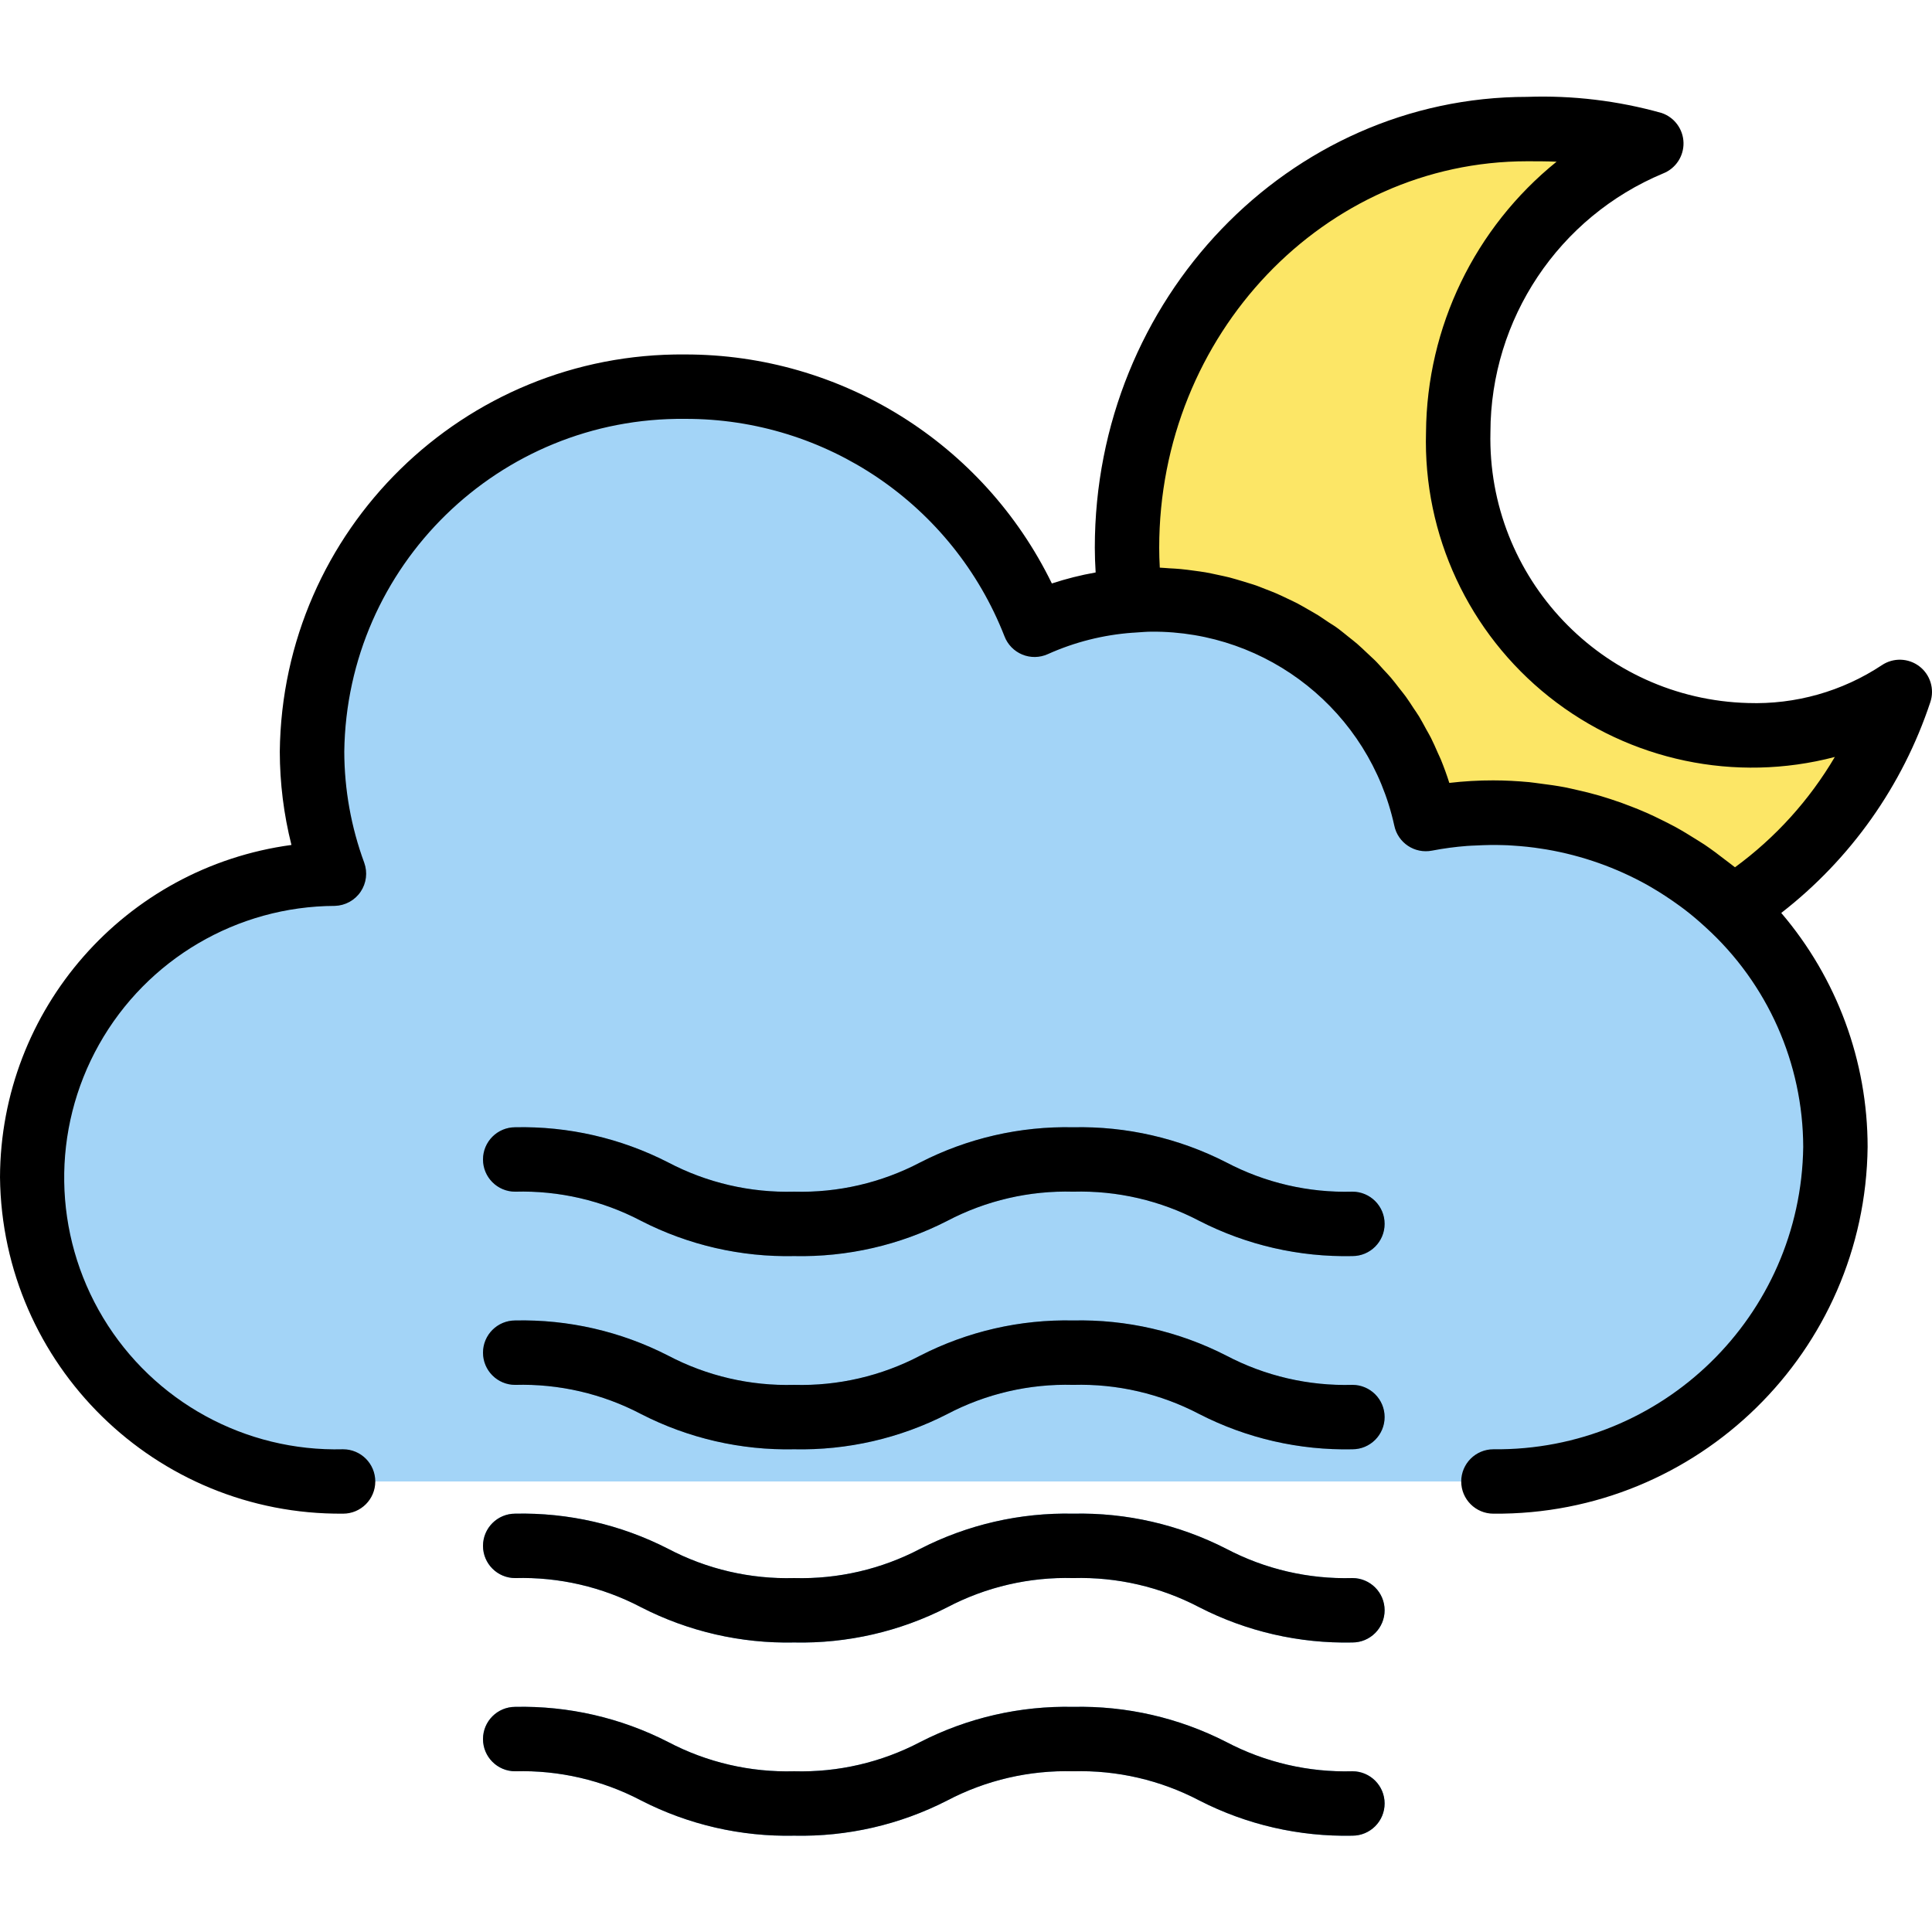 <svg height="479pt" viewBox="0 -23 479.997 479" width="479pt" xmlns="http://www.w3.org/2000/svg"><path d="m434.289 159.188c-40.672-.934-72.895-34.641-72-75.309.035-31.414 18.973-59.719 48-71.73-10.043-2.77-20.449-3.98-30.855-3.582-54.922 0-99.434 46.559-99.434 104 0 57.438 44.512 104 99.434 104 42.41-.094 79.871-27.668 92.566-68.137-11.152 7.406-24.328 11.168-37.711 10.758zm0 0" fill="#fce666"/><path d="m371.031 344.566c30.172.723 58.363-14.957 73.66-40.969 15.297-26.016 15.297-58.273 0-84.289-15.297-26.012-43.488-41.691-73.66-40.969-5.641.004-11.266.555-16.801 1.648-6.926-32.023-35.371-54.789-68.133-54.535-10.02.004-19.918 2.145-29.043 6.281-16.062-41.289-59.039-65.5-102.676-57.844-43.641 7.656-75.809 45.047-76.859 89.34.023 10.352 1.859 20.617 5.426 30.336-27.145.16-52.117 14.875-65.402 38.547-13.289 23.672-12.848 52.652 1.152 75.91 14 23.254 39.406 37.207 66.543 36.543" fill="#a3d4f7"/><g fill="#60a2d7"><path d="m336 432.566c-13.203.285-26.27-2.715-38.023-8.738-9.648-5.066-20.438-7.57-31.328-7.262-10.891-.305-21.676 2.195-31.32 7.262-11.754 6.023-24.82 9.023-38.023 8.738-13.199.285-26.262-2.715-38.008-8.738-9.637-5.066-20.414-7.566-31.297-7.262-4.418 0-8-3.582-8-8 0-4.418 3.582-8 8-8 13.195-.289 26.254 2.715 38 8.734 9.641 5.066 20.418 7.566 31.305 7.266 10.891.305 21.676-2.199 31.32-7.266 11.754-6.023 24.82-9.023 38.023-8.734 13.207-.289 26.273 2.715 38.031 8.734 9.645 5.066 20.43 7.57 31.32 7.266 4.418 0 8 3.582 8 8 0 4.418-3.582 8-8 8zm0 0"/><path d="m336 336.566c-13.203.285-26.27-2.715-38.023-8.738-9.648-5.066-20.438-7.57-31.328-7.262-10.891-.305-21.676 2.195-31.32 7.262-11.754 6.023-24.82 9.023-38.023 8.738-13.199.285-26.262-2.715-38.008-8.738-9.637-5.066-20.414-7.566-31.297-7.262-4.418 0-8-3.582-8-8 0-4.418 3.582-8 8-8 13.195-.289 26.254 2.715 38 8.734 9.641 5.066 20.418 7.566 31.305 7.266 10.891.305 21.676-2.199 31.32-7.266 11.754-6.023 24.82-9.023 38.023-8.734 13.207-.289 26.273 2.715 38.031 8.734 9.645 5.066 20.43 7.57 31.32 7.266 4.418 0 8 3.582 8 8 0 4.418-3.582 8-8 8zm0 0"/><path d="m336 288.566c-13.203.285-26.27-2.715-38.023-8.738-9.648-5.066-20.438-7.57-31.328-7.262-10.891-.305-21.676 2.195-31.32 7.262-11.754 6.023-24.82 9.023-38.023 8.738-13.199.285-26.262-2.715-38.008-8.738-9.637-5.066-20.414-7.566-31.297-7.262-4.418 0-8-3.582-8-8 0-4.418 3.582-8 8-8 13.195-.289 26.254 2.715 38 8.734 9.641 5.066 20.418 7.566 31.305 7.266 10.891.305 21.676-2.199 31.32-7.266 11.754-6.023 24.82-9.023 38.023-8.734 13.207-.289 26.273 2.715 38.031 8.734 9.645 5.066 20.43 7.57 31.32 7.266 4.418 0 8 3.582 8 8 0 4.418-3.582 8-8 8zm0 0"/><path d="m336 384.566c-13.203.285-26.27-2.715-38.023-8.738-9.648-5.066-20.438-7.57-31.328-7.262-10.891-.305-21.676 2.195-31.32 7.262-11.754 6.023-24.82 9.023-38.023 8.738-13.199.285-26.262-2.715-38.008-8.738-9.637-5.066-20.414-7.566-31.297-7.262-4.418 0-8-3.582-8-8 0-4.418 3.582-8 8-8 13.195-.289 26.254 2.715 38 8.734 9.641 5.066 20.418 7.566 31.305 7.266 10.891.305 21.676-2.199 31.32-7.266 11.754-6.023 24.82-9.023 38.023-8.734 13.207-.289 26.273 2.715 38.031 8.734 9.645 5.066 20.43 7.57 31.32 7.266 4.418 0 8 3.582 8 8 0 4.418-3.582 8-8 8zm0 0"/></g><path d="m85.238 352.566c4.422 0 8-3.582 8-8 0-4.418-3.578-8-8-8-24.289.641-47.055-11.824-59.598-32.637-12.547-20.812-12.938-46.762-1.027-67.941 11.91-21.184 34.285-34.332 58.586-34.422 2.57-.074 4.949-1.379 6.391-3.504 1.445-2.129 1.777-4.82.898-7.234-3.254-8.84-4.93-18.18-4.953-27.598.621-46.18 38.484-83.148 84.664-82.664 35.059-.098 66.578 21.352 79.352 54 .785 2.062 2.383 3.711 4.422 4.555 2.039.844 4.336.809 6.348-.102 6.652-2.992 13.781-4.793 21.055-5.32h.09l.801-.055c1.27-.078 2.535-.207 3.824-.207 28.953-.207 54.105 19.875 60.309 48.16.887 4.305 5.074 7.09 9.387 6.238 2.883-.555 5.797-.945 8.727-1.168.746-.062 1.48-.07 2.223-.109 2.258-.121 4.512-.168 6.762-.09.742 0 1.48.062 2.215.105 2.465.152 4.922.398 7.359.797.387.059.801.105 1.168.18 8.832 1.512 17.344 4.52 25.16 8.895.496.281.977.574 1.465.863 1.953 1.152 3.84 2.402 5.688 3.719.672.48 1.344.953 1.992 1.457 1.816 1.383 3.555 2.871 5.242 4.426 15.371 13.973 24.16 33.77 24.215 54.543-.566 41.973-34.992 75.57-76.969 75.113-4.418 0-8 3.582-8 8 0 4.418 3.582 8 8 8 50.809.449 92.395-40.309 92.969-91.113-.008-21.312-7.617-41.926-21.457-58.137 17.258-13.395 30.148-31.617 37.031-52.352 1.102-3.25.004-6.844-2.727-8.926-2.73-2.078-6.484-2.188-9.328-.266-9.832 6.508-21.449 9.789-33.23 9.391-36.23-.977-64.848-31.07-64-67.305.047-28.105 16.957-53.438 42.895-64.262 3.133-1.23 5.16-4.289 5.074-7.652-.086-3.363-2.27-6.312-5.457-7.379-10.852-3.043-22.105-4.395-33.367-4-59.242 0-107.434 50.238-107.434 112 0 1.992.078 4 .207 6.16-3.688.652-7.32 1.566-10.879 2.734-16.984-34.84-52.367-56.93-91.129-56.895-55.02-.488-100.059 43.645-100.688 98.664.012 7.82.984 15.613 2.895 23.199-41.371 5.586-72.277 40.836-72.406 82.582.527 46.586 38.652 83.957 85.238 83.555zm294.195-336c2.359 0 4.797 0 7.293.109-20.324 16.414-32.23 41.074-32.438 67.203-.73 25.512 10.609 49.879 30.594 65.754 19.984 15.879 46.285 21.41 70.973 14.934-6.316 10.727-14.754 20.051-24.801 27.406-.215-.176-.445-.328-.664-.504-.543-.441-1.117-.84-1.68-1.281-1.719-1.344-3.465-2.645-5.262-3.863-.641-.422-1.305-.801-1.953-1.23-1.793-1.137-3.602-2.234-5.457-3.25-.719-.391-1.465-.758-2.199-1.133-1.832-.938-3.68-1.816-5.602-2.633-.797-.352-1.664-.695-2.504-1.023-1.844-.738-3.711-1.41-5.598-2.02-.922-.301-1.84-.59-2.777-.863-1.871-.543-3.766-1.016-5.688-1.438-.977-.219-1.945-.457-2.938-.648-2.008-.375-4-.656-6.078-.914-.914-.109-1.809-.262-2.727-.352-2.961-.27-5.938-.438-8.945-.438-3.645-.004-7.285.207-10.906.629-.613-1.941-1.309-3.855-2.07-5.727-.246-.602-.543-1.176-.801-1.77-.551-1.254-1.086-2.512-1.703-3.719-.352-.703-.762-1.367-1.137-2.055-.582-1.074-1.152-2.145-1.781-3.199-.449-.738-.953-1.434-1.426-2.152-.625-.945-1.223-1.898-1.887-2.809-.539-.738-1.113-1.434-1.672-2.145-.664-.855-1.312-1.719-2.016-2.543-.707-.824-1.25-1.371-1.883-2.059s-1.406-1.598-2.145-2.312c-.734-.711-1.375-1.293-2.07-1.941-.695-.648-1.504-1.434-2.289-2.113-.785-.68-1.488-1.199-2.23-1.801-.746-.598-1.602-1.305-2.402-1.91-.797-.609-1.598-1.098-2.398-1.602s-1.68-1.168-2.551-1.711c-.875-.543-1.672-.984-2.512-1.465-.84-.48-1.777-1.039-2.691-1.52-.91-.48-1.734-.848-2.605-1.266-.871-.414-1.871-.902-2.832-1.309-.961-.41-1.785-.715-2.688-1.066-.906-.352-1.969-.801-2.969-1.109-1-.312-1.824-.57-2.746-.844-.918-.27-2.055-.621-3.102-.895-.922-.23-1.855-.422-2.793-.625-1.07-.23-2.137-.469-3.199-.656-.938-.16-1.887-.277-2.832-.406-1.105-.152-2.215-.305-3.336-.406-.938-.09-1.879-.137-2.824-.188-.801-.047-1.602-.133-2.344-.16-.098-1.766-.145-3.367-.145-4.965 0-52.938 41.016-96 91.434-96zm0 0"/><path d="m128 416.566c10.883-.305 21.66 2.195 31.297 7.262 11.746 6.023 24.809 9.023 38.008 8.738 13.203.285 26.27-2.715 38.023-8.738 9.645-5.066 20.43-7.566 31.32-7.262 10.891-.309 21.68 2.195 31.328 7.262 11.754 6.023 24.82 9.023 38.023 8.738 4.418 0 8-3.582 8-8 0-4.418-3.582-8-8-8-10.891.305-21.676-2.199-31.32-7.266-11.758-6.02-24.824-9.023-38.031-8.734-13.203-.289-26.27 2.711-38.023 8.734-9.645 5.066-20.43 7.57-31.32 7.266-10.887.301-21.664-2.199-31.305-7.266-11.746-6.02-24.805-9.023-38-8.734-4.418 0-8 3.582-8 8 0 4.418 3.582 8 8 8zm0 0"/><path d="m128 320.566c10.883-.305 21.66 2.195 31.297 7.262 11.746 6.023 24.809 9.023 38.008 8.738 13.203.285 26.27-2.715 38.023-8.738 9.645-5.066 20.43-7.566 31.32-7.262 10.891-.309 21.68 2.195 31.328 7.262 11.754 6.023 24.82 9.023 38.023 8.738 4.418 0 8-3.582 8-8 0-4.418-3.582-8-8-8-10.891.305-21.676-2.199-31.32-7.266-11.758-6.02-24.824-9.023-38.031-8.734-13.203-.289-26.27 2.711-38.023 8.734-9.645 5.066-20.43 7.57-31.32 7.266-10.887.301-21.664-2.199-31.305-7.266-11.746-6.02-24.805-9.023-38-8.734-4.418 0-8 3.582-8 8 0 4.418 3.582 8 8 8zm0 0"/><path d="m128 272.566c10.883-.305 21.66 2.195 31.297 7.262 11.746 6.023 24.809 9.023 38.008 8.738 13.203.285 26.27-2.715 38.023-8.738 9.645-5.066 20.43-7.566 31.32-7.262 10.891-.309 21.68 2.195 31.328 7.262 11.754 6.023 24.82 9.023 38.023 8.738 4.418 0 8-3.582 8-8 0-4.418-3.582-8-8-8-10.891.305-21.676-2.199-31.32-7.266-11.758-6.02-24.824-9.023-38.031-8.734-13.203-.289-26.27 2.711-38.023 8.734-9.645 5.066-20.43 7.57-31.32 7.266-10.887.301-21.664-2.199-31.305-7.266-11.746-6.02-24.805-9.023-38-8.734-4.418 0-8 3.582-8 8 0 4.418 3.582 8 8 8zm0 0"/><path d="m128 368.566c10.883-.305 21.66 2.195 31.297 7.262 11.746 6.023 24.809 9.023 38.008 8.738 13.203.285 26.27-2.715 38.023-8.738 9.645-5.066 20.43-7.566 31.32-7.262 10.891-.309 21.68 2.195 31.328 7.262 11.754 6.023 24.82 9.023 38.023 8.738 4.418 0 8-3.582 8-8 0-4.418-3.582-8-8-8-10.891.305-21.676-2.199-31.32-7.266-11.758-6.02-24.824-9.023-38.031-8.734-13.203-.289-26.27 2.711-38.023 8.734-9.645 5.066-20.43 7.57-31.32 7.266-10.887.301-21.664-2.199-31.305-7.266-11.746-6.02-24.805-9.023-38-8.734-4.418 0-8 3.582-8 8 0 4.418 3.582 8 8 8zm0 0"/></svg>